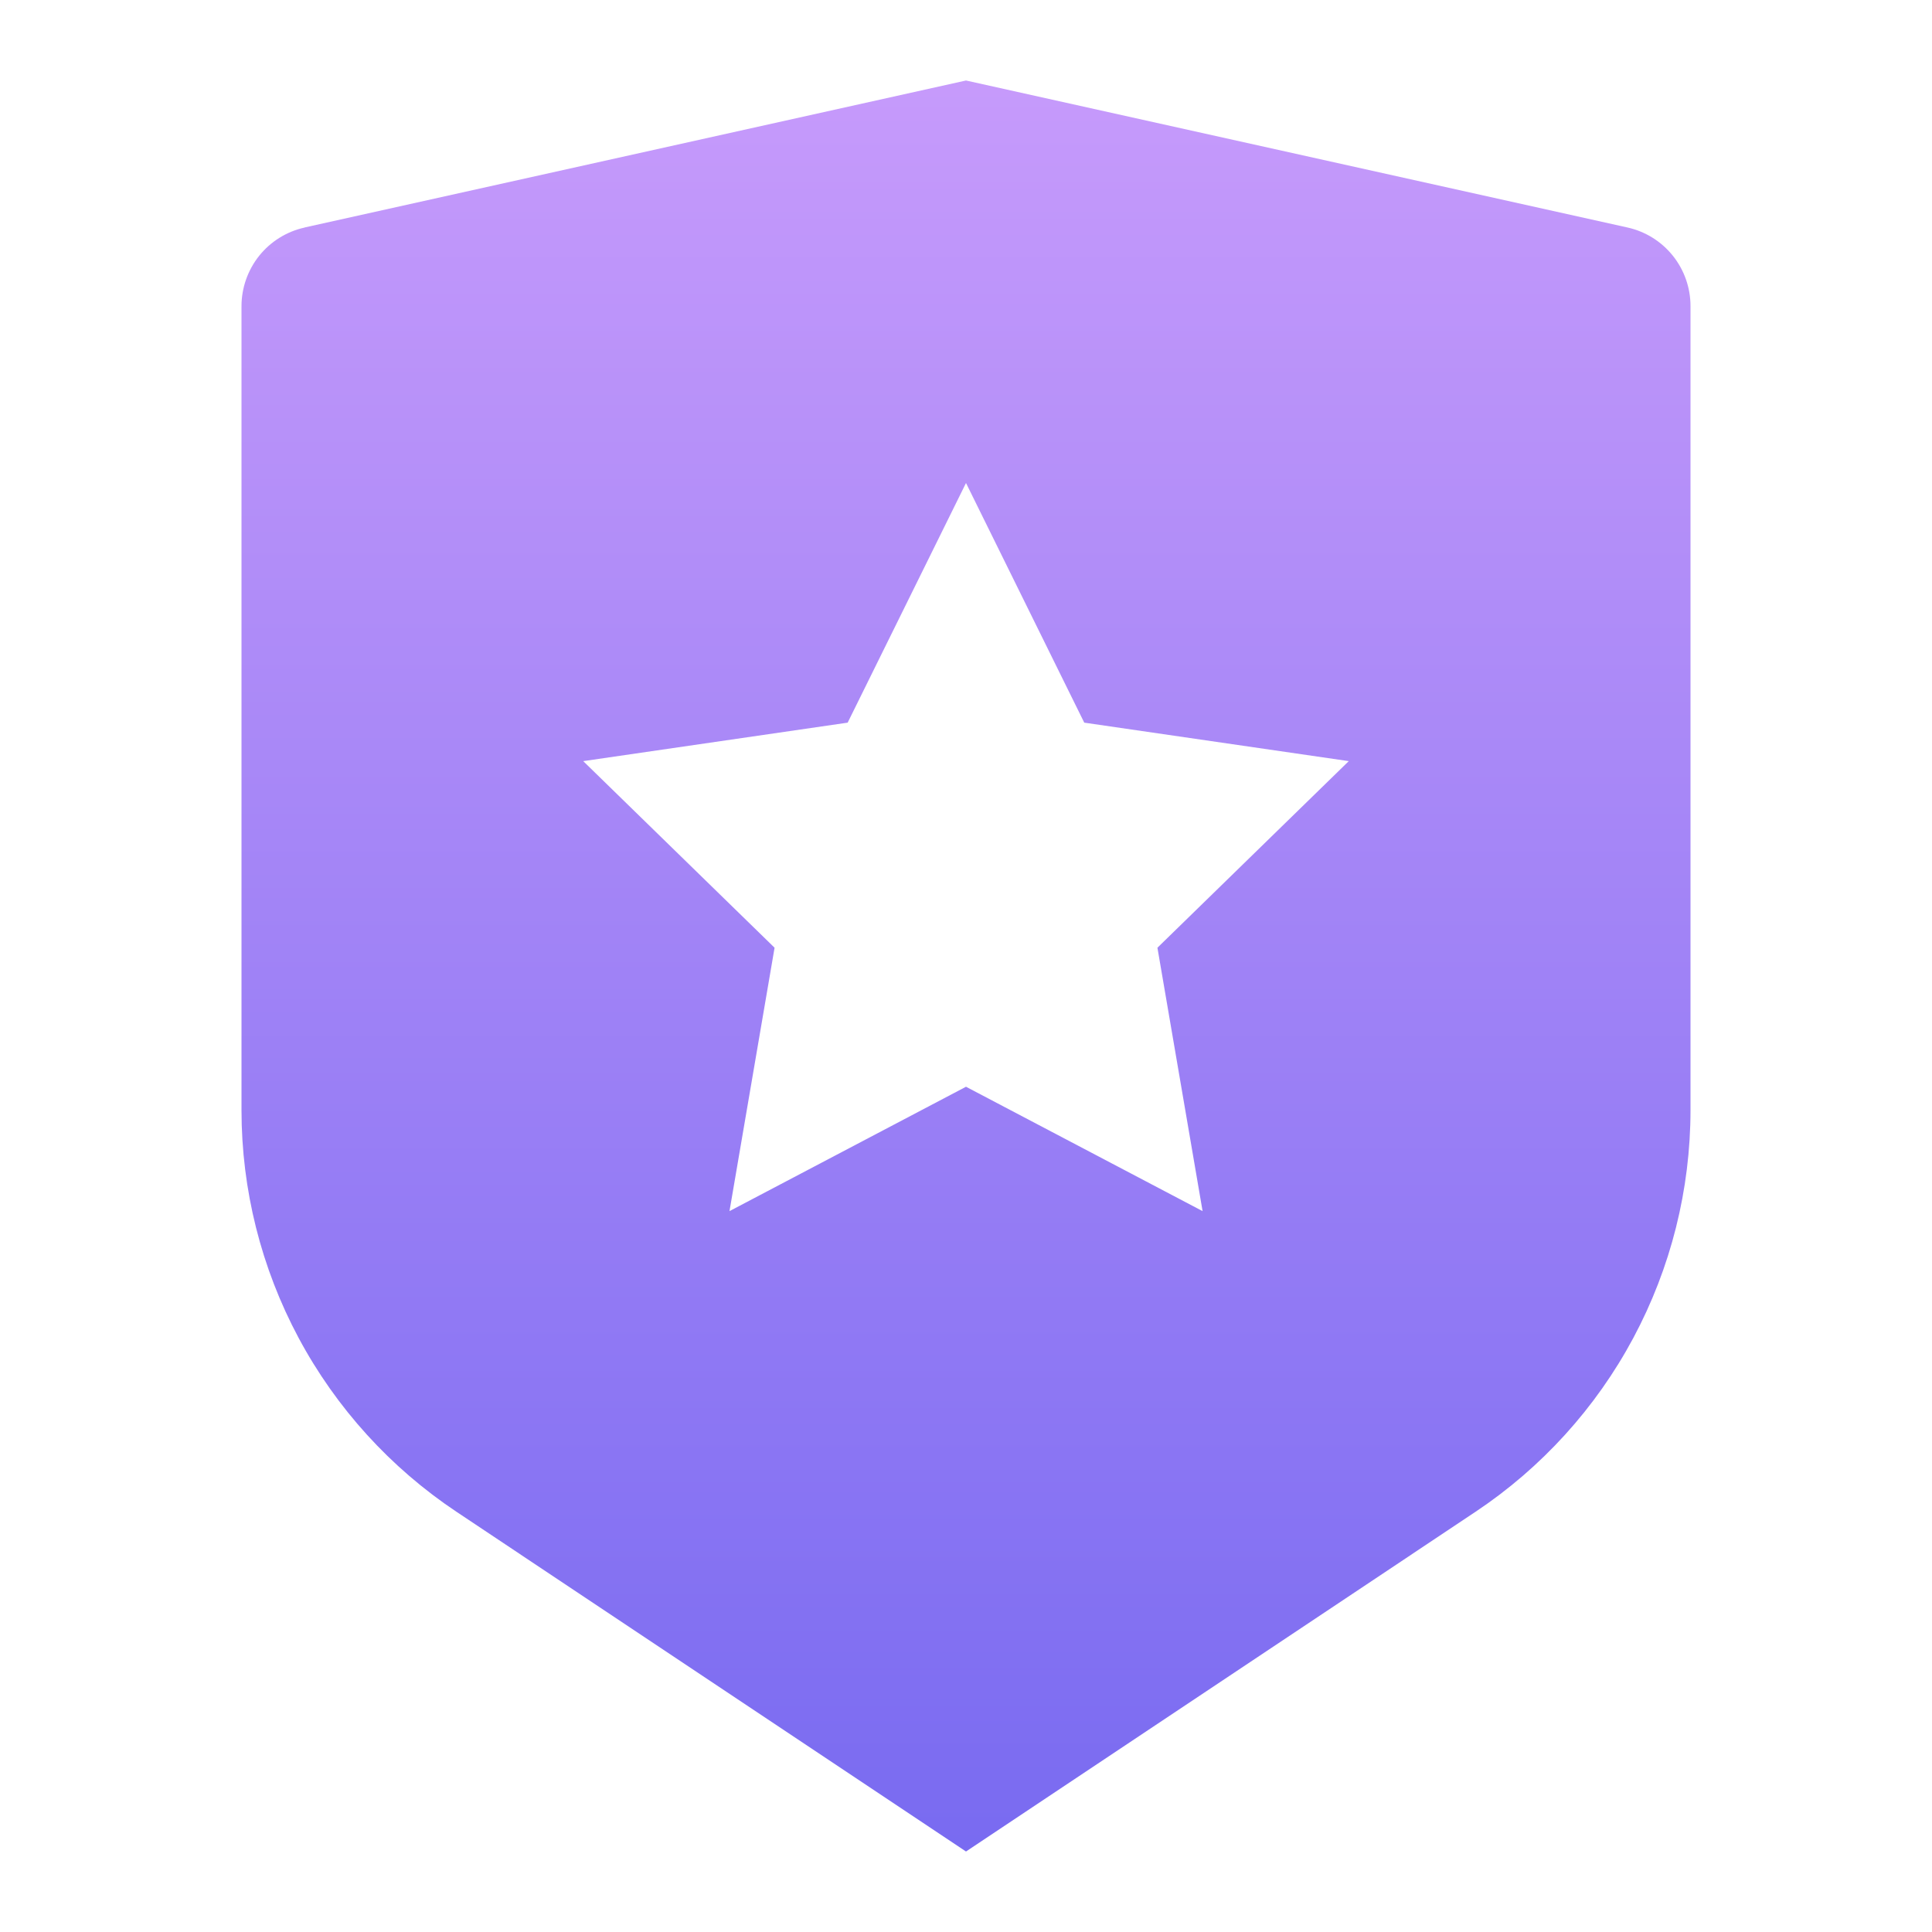 <svg fill="none" height="512" viewBox="0 0 24 24" width="512" xmlns="http://www.w3.org/2000/svg" xmlns:xlink="http://www.w3.org/1999/xlink"><linearGradient id="paint0_linear_16_1334" gradientUnits="userSpaceOnUse" x1="12" x2="12" y1="-1.2" y2="25.2"><stop offset="0" stop-color="#ce9ffc"/><stop offset=".979" stop-color="#7367f0"/></linearGradient><path d="m3.783 2.826 8.217-1.826 8.217 1.826c.222.049.421.173.563.35.142.177.22.398.22.626v9.987c-0.0.988-.244 1.96-.71 2.831s-1.14 1.613-1.962 2.161l-6.328 4.219-6.328-4.219c-.822-.548-1.496-1.29-1.962-2.16-.466-.871-.71-1.843-.71-2.83v-9.988c0-.227.078-.448.22-.626.142-.177.341-.301.563-.35zm8.217 10.674 2.939 1.545-.561-3.272 2.377-2.318-3.286-.478-1.469-2.977-1.47 2.977-3.285.478 2.377 2.318-.56 3.272z" fill="url(#paint0_linear_16_1334)"/></svg>